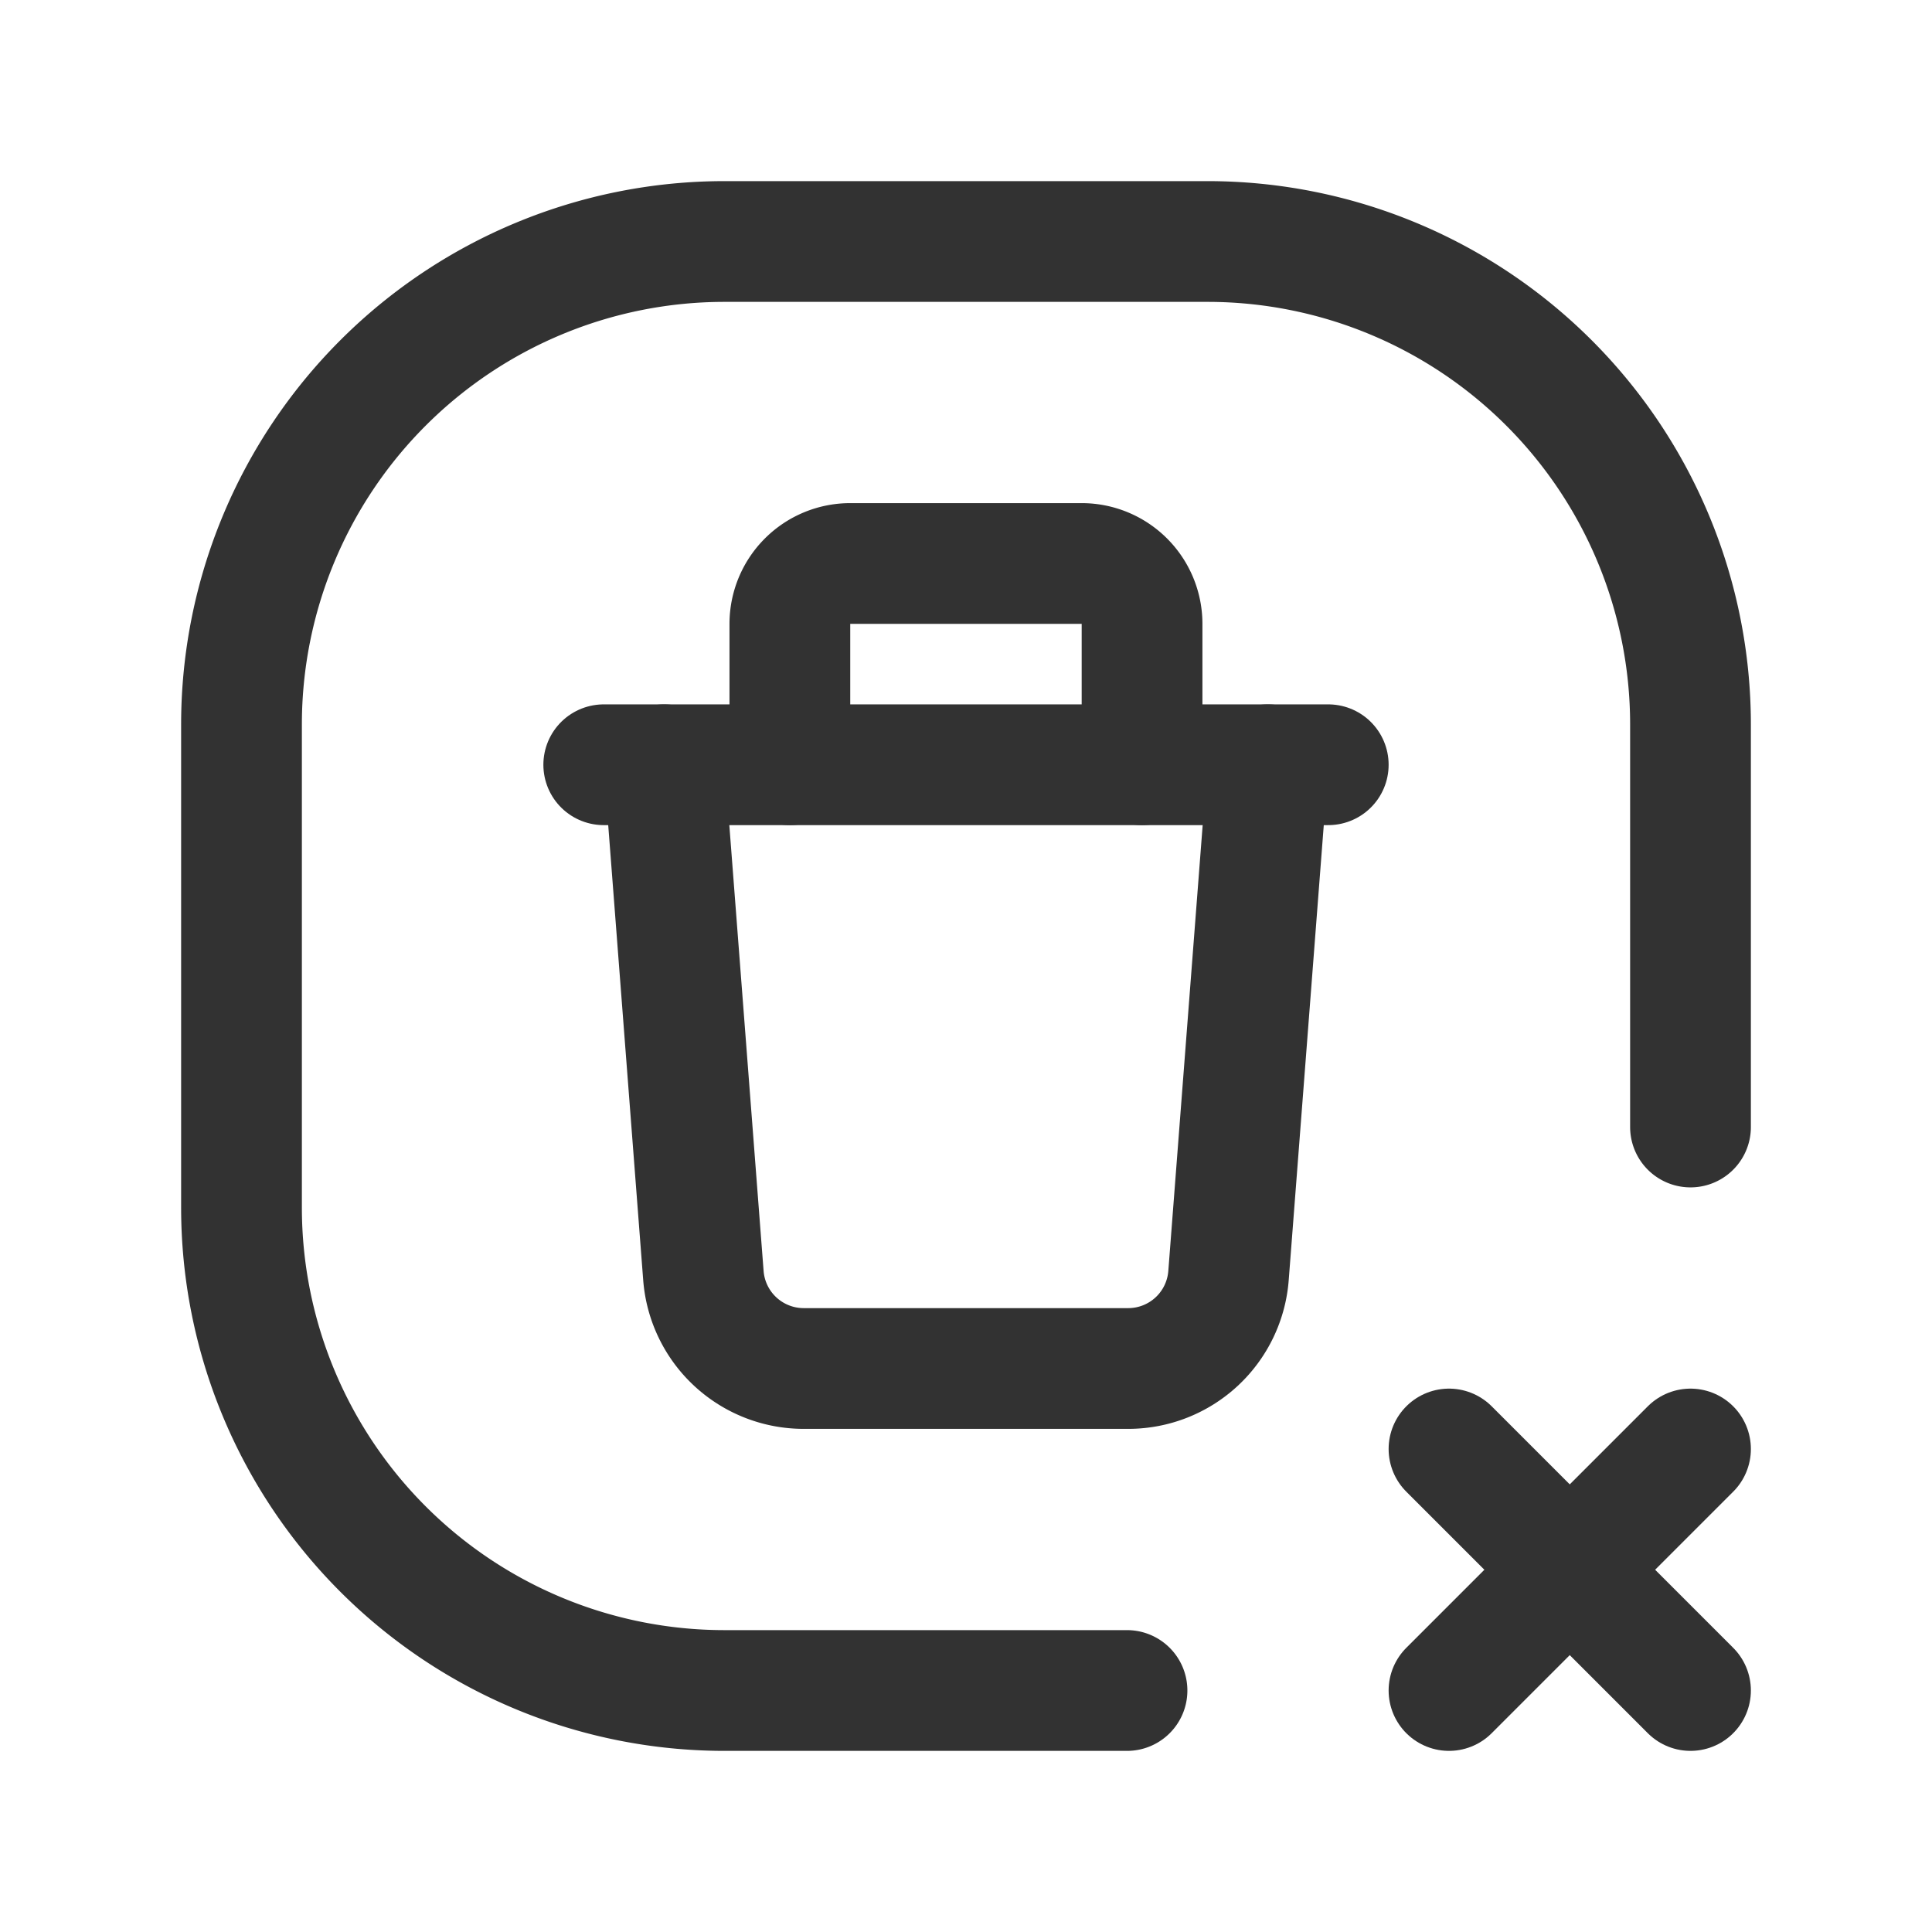<svg id="Layer_3" data-name="Layer 3" xmlns="http://www.w3.org/2000/svg" viewBox="0 0 24 24"><path d="M0,0H24V24H0Z" fill="none"/><path d="M14.187,9.5V7.75a.75.75,0,0,0-.75-.75h-2.875a.75.75,0,0,0-.75.75V9.5" fill="none" stroke="#323232" stroke-linecap="round" stroke-linejoin="round" stroke-width="1.5"/><line x1="16.5" y1="9.5" x2="7.5" y2="9.5" fill="none" stroke="#323232" stroke-linecap="round" stroke-linejoin="round" stroke-width="1.5"/><path d="M8.25,9.5l.488,6.346A1.25,1.25,0,0,0,9.984,17h4.031a1.25,1.25,0,0,0,1.246-1.154L15.75,9.5" fill="none" stroke="#323232" stroke-linecap="round" stroke-linejoin="round" stroke-width="1.5"/><path d="M14,21H9a6,6,0,0,1-6-6V9A6,6,0,0,1,9,3h6a6,6,0,0,1,6,6v5" fill="none" stroke="#323232" stroke-linecap="round" stroke-linejoin="round" stroke-width="1.5"/><line x1="18" y1="18" x2="21" y2="21" fill="none" stroke="#323232" stroke-linecap="round" stroke-linejoin="round" stroke-width="1.5"/><line x1="18" y1="21" x2="21" y2="18" fill="none" stroke="#323232" stroke-linecap="round" stroke-linejoin="round" stroke-width="1.5"/></svg>